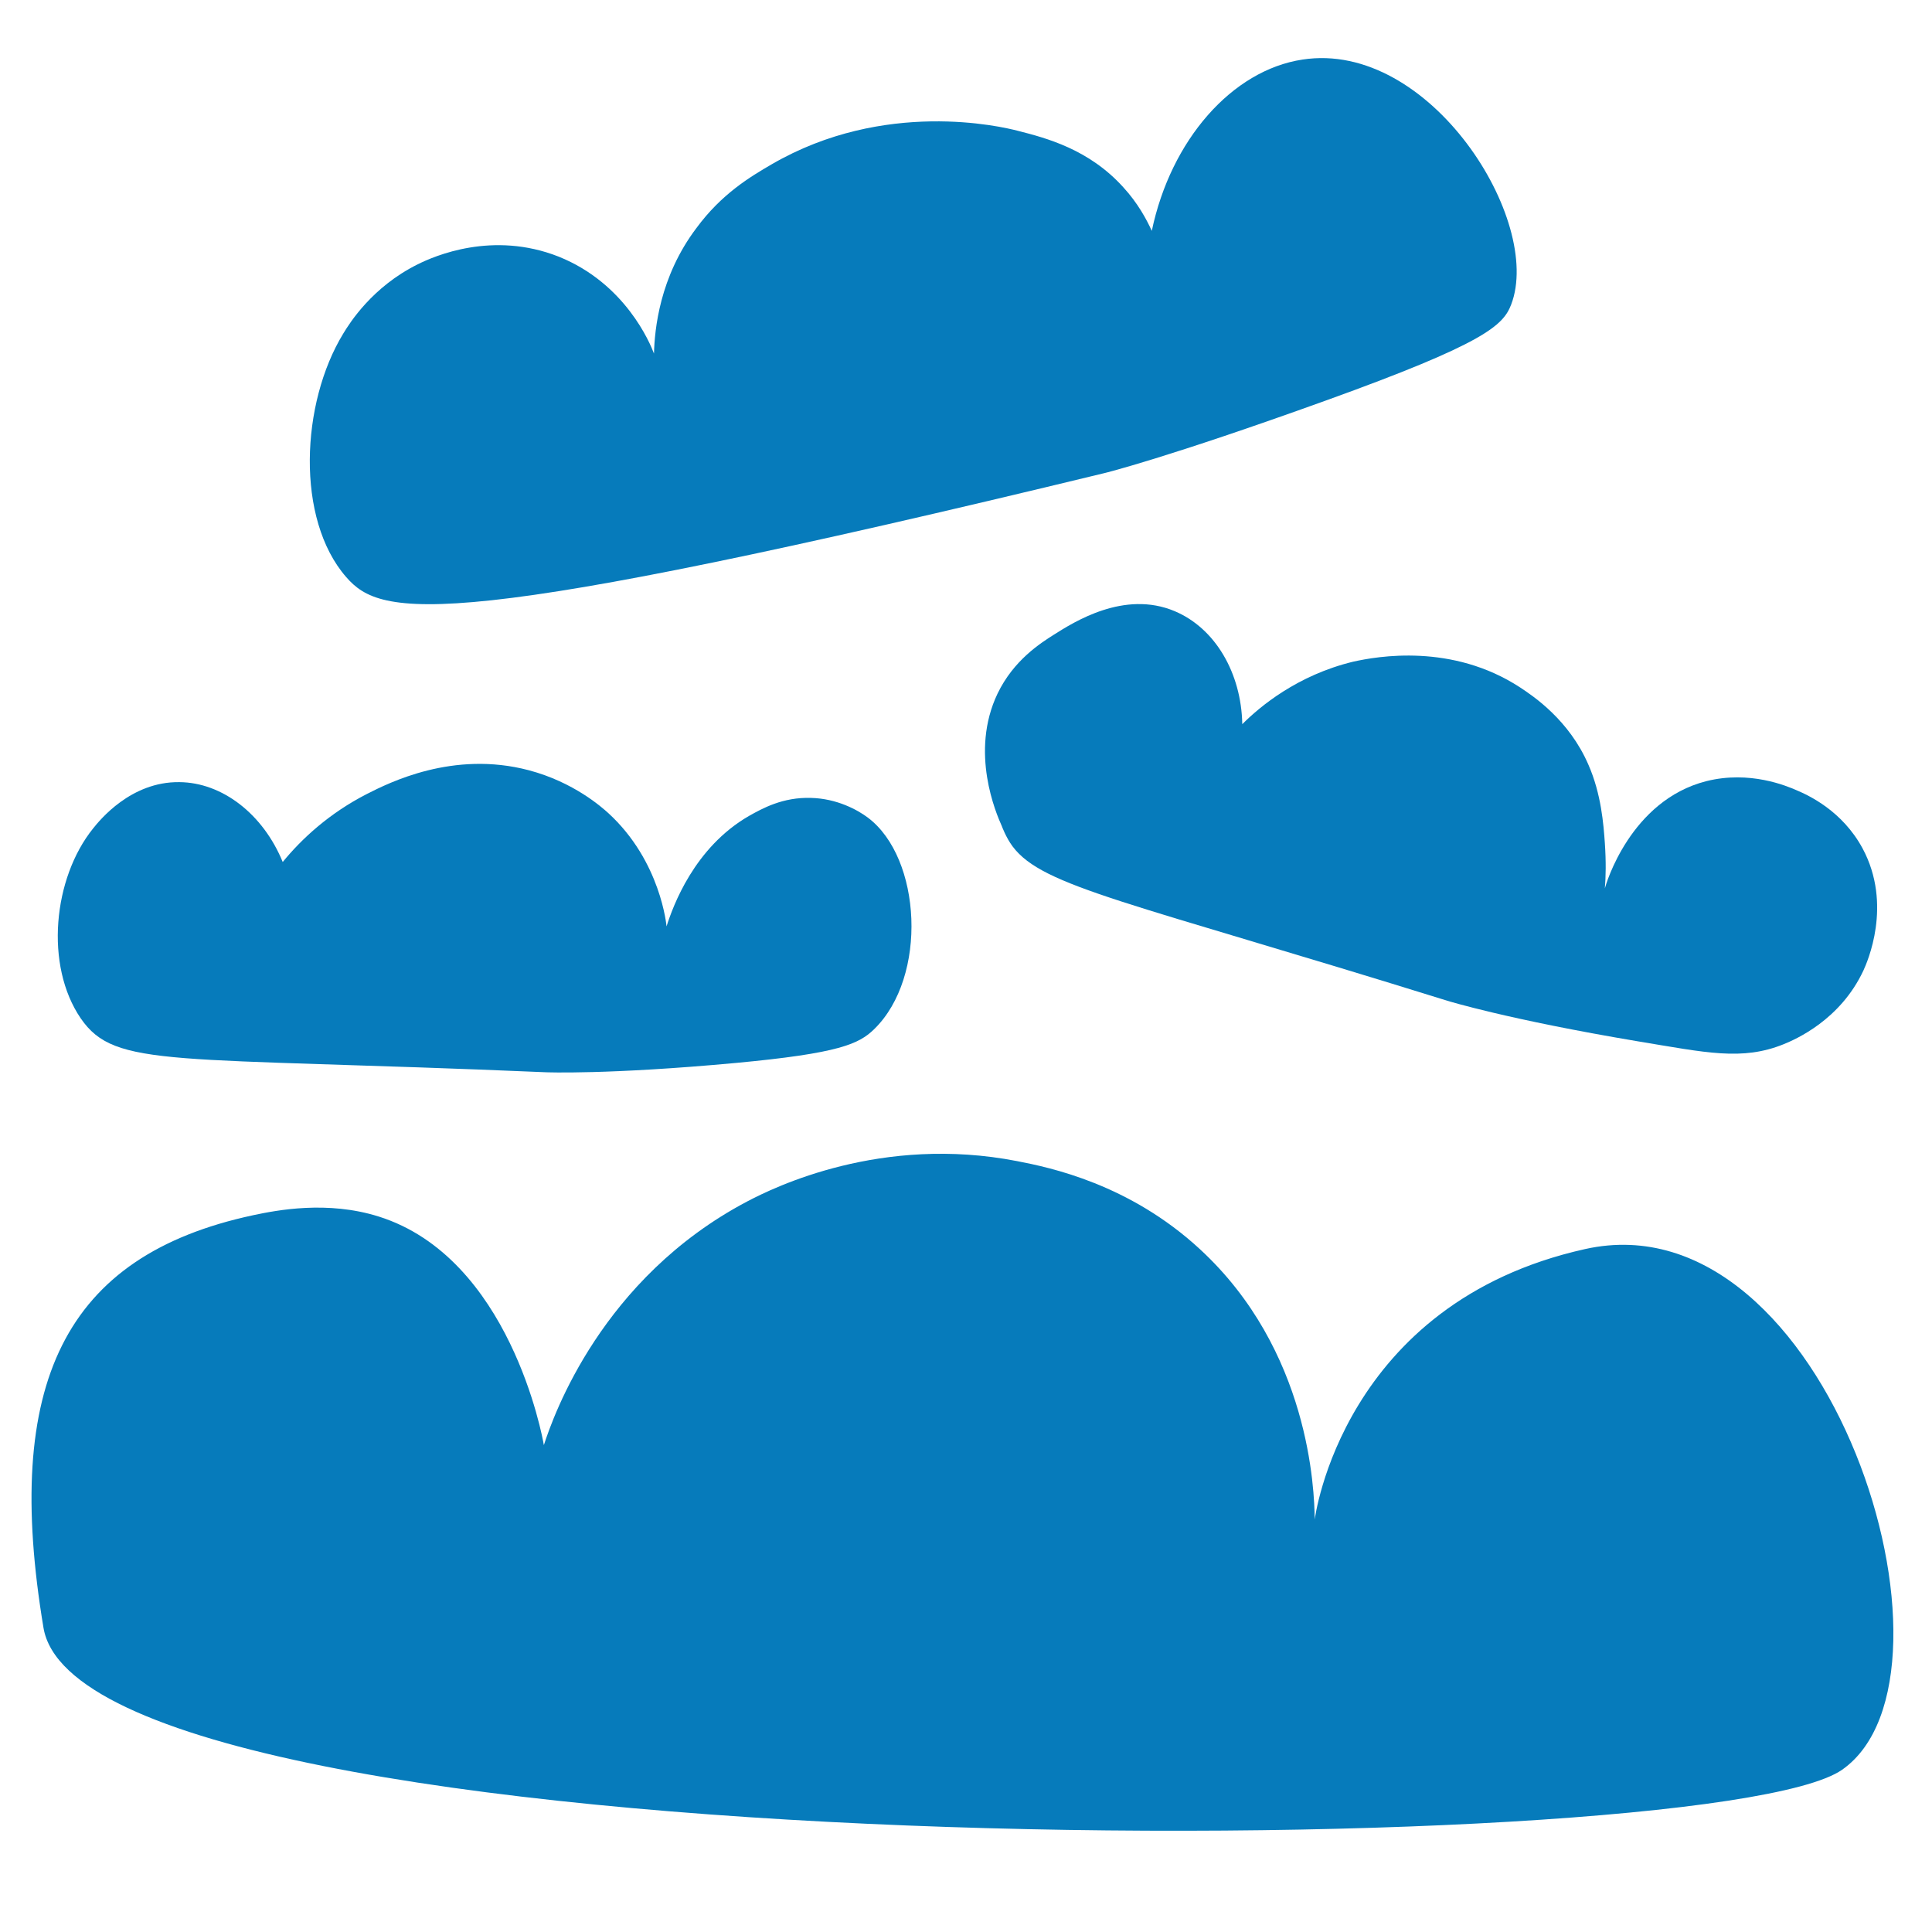 <?xml version="1.0" encoding="utf-8"?>
<!-- Generator: Adobe Illustrator 24.0.3, SVG Export Plug-In . SVG Version: 6.00 Build 0)  -->
<!DOCTYPE svg PUBLIC "-//W3C//DTD SVG 1.1//EN" "http://www.w3.org/Graphics/SVG/1.1/DTD/svg11.dtd">
<svg version="1.1" id="general" xmlns:x="http://ns.adobe.com/Extensibility/1.0/" xmlns:i="http://ns.adobe.com/AdobeIllustrator/10.0/" xmlns:graph="http://ns.adobe.com/Graphs/1.0/"
	 xmlns="http://www.w3.org/2000/svg" xmlns:xlink="http://www.w3.org/1999/xlink" x="0px" y="0px" viewBox="0 0 600 600"
	 style="enable-background:new 0 0 600 600;" xml:space="preserve">
<style type="text/css">
	.st0{fill:#067BBB;}
</style>
<g id="general_1_">
	<path class="st0" d="M203.1,109.8c-1.2-3.2-8.9-21.8-29.6-30.1c-20.5-8.1-38.6-0.2-43.8,2.4c-14.1,7-21.1,18.2-23.1,21.5
		c-13.2,21.6-14.8,57.6,0.9,75.6c11,12.7,31.1,17.3,235.6-32.3c0,0,19-4.6,68.9-22.6c49.1-17.7,54.8-23.2,57.3-29.7
		c10-26-25.2-82.2-64.8-76.1c-21.9,3.3-40.9,25-46.8,53.2c-1.6-3.5-4.3-8.6-8.9-13.6c-10.6-11.7-23.7-15.2-32.8-17.5
		c-5-1.3-41.3-9.9-76.3,10.4c-6.7,3.9-15.6,9.2-23.4,19.8C204.8,86,203.3,102.4,203.1,109.8z"/>
	<path class="st0" d="M168.9,448.8c-0.4-2.5-10.6-58.2-51.3-71c-15.9-5-31.5-2-39-0.4C19.8,390,0.9,429.9,13.5,505.5
		s516.6,73.5,558.6,44.1c42-29.4-4.2-178.5-79.8-161.7s-84,84-84,84c-0.1-9.2-1.6-52.6-35.7-84c-21.9-20.2-46.4-25.3-56.7-27.3
		c-42.1-8.2-75.3,8-84,12.6C186.9,397,171.9,439.5,168.9,448.8z"/>
	<path class="st0" d="M87.8,267.7C81.7,252.8,69,243,55.7,242.9c-15.1-0.2-24.8,11.9-26.8,14.4c-12.4,15.4-15.1,42.5-3.8,59
		C35.9,331.9,52.6,328,169.5,333c0,0,19.2,0.8,59.1-2.9c32.1-3,38.2-5.9,42.9-10.5c16.7-16.3,14.7-53.2-2-65.7
		c-3.2-2.4-9.6-5.9-17.6-6.1c-8.8-0.3-15.2,3.3-19.3,5.6c-17,9.8-23.6,28-25.6,34.3c0,0-1.7-20.2-18.1-35.2
		c-2-1.8-10.7-9.6-24.7-13.3c-23.5-6.2-43.4,3.9-50.3,7.4C102.2,252.6,93.7,260.5,87.8,267.7z"/>
	<path class="st0" d="M385.8,224.9c-0.3-15.9-8.4-29.8-21-35.1c-15.7-6.6-31.3,3.4-37.5,7.3c-4.1,2.6-12.5,7.9-17.5,18.3
		c-8.7,18.2-0.4,37.3,1.3,41.1c0,0,1.3,3.6,3.4,6.4c9.5,12.6,35.7,17,135,47.9c0,0,18.7,5.8,59.2,12.6c21.2,3.5,32.3,6.1,45.2,0.9
		c3.7-1.5,17.6-7.5,24.8-22.9c1.1-2.4,9.2-20.4-0.3-38c-6.3-11.6-16.7-16.4-20.5-18c-3-1.3-14.5-6.2-28-2.8
		c-23.6,6-31.2,32.1-31.5,33.3c0.3-3.4,0.4-8.3,0-14.1c-0.4-5.7-1.1-15.2-5.1-24.3c-6-13.9-17.1-21.3-21.2-24
		c-21.1-13.8-44.3-9.7-51.9-8C402.9,209.7,391.3,219.4,385.8,224.9z"/>
</g>
</svg>
